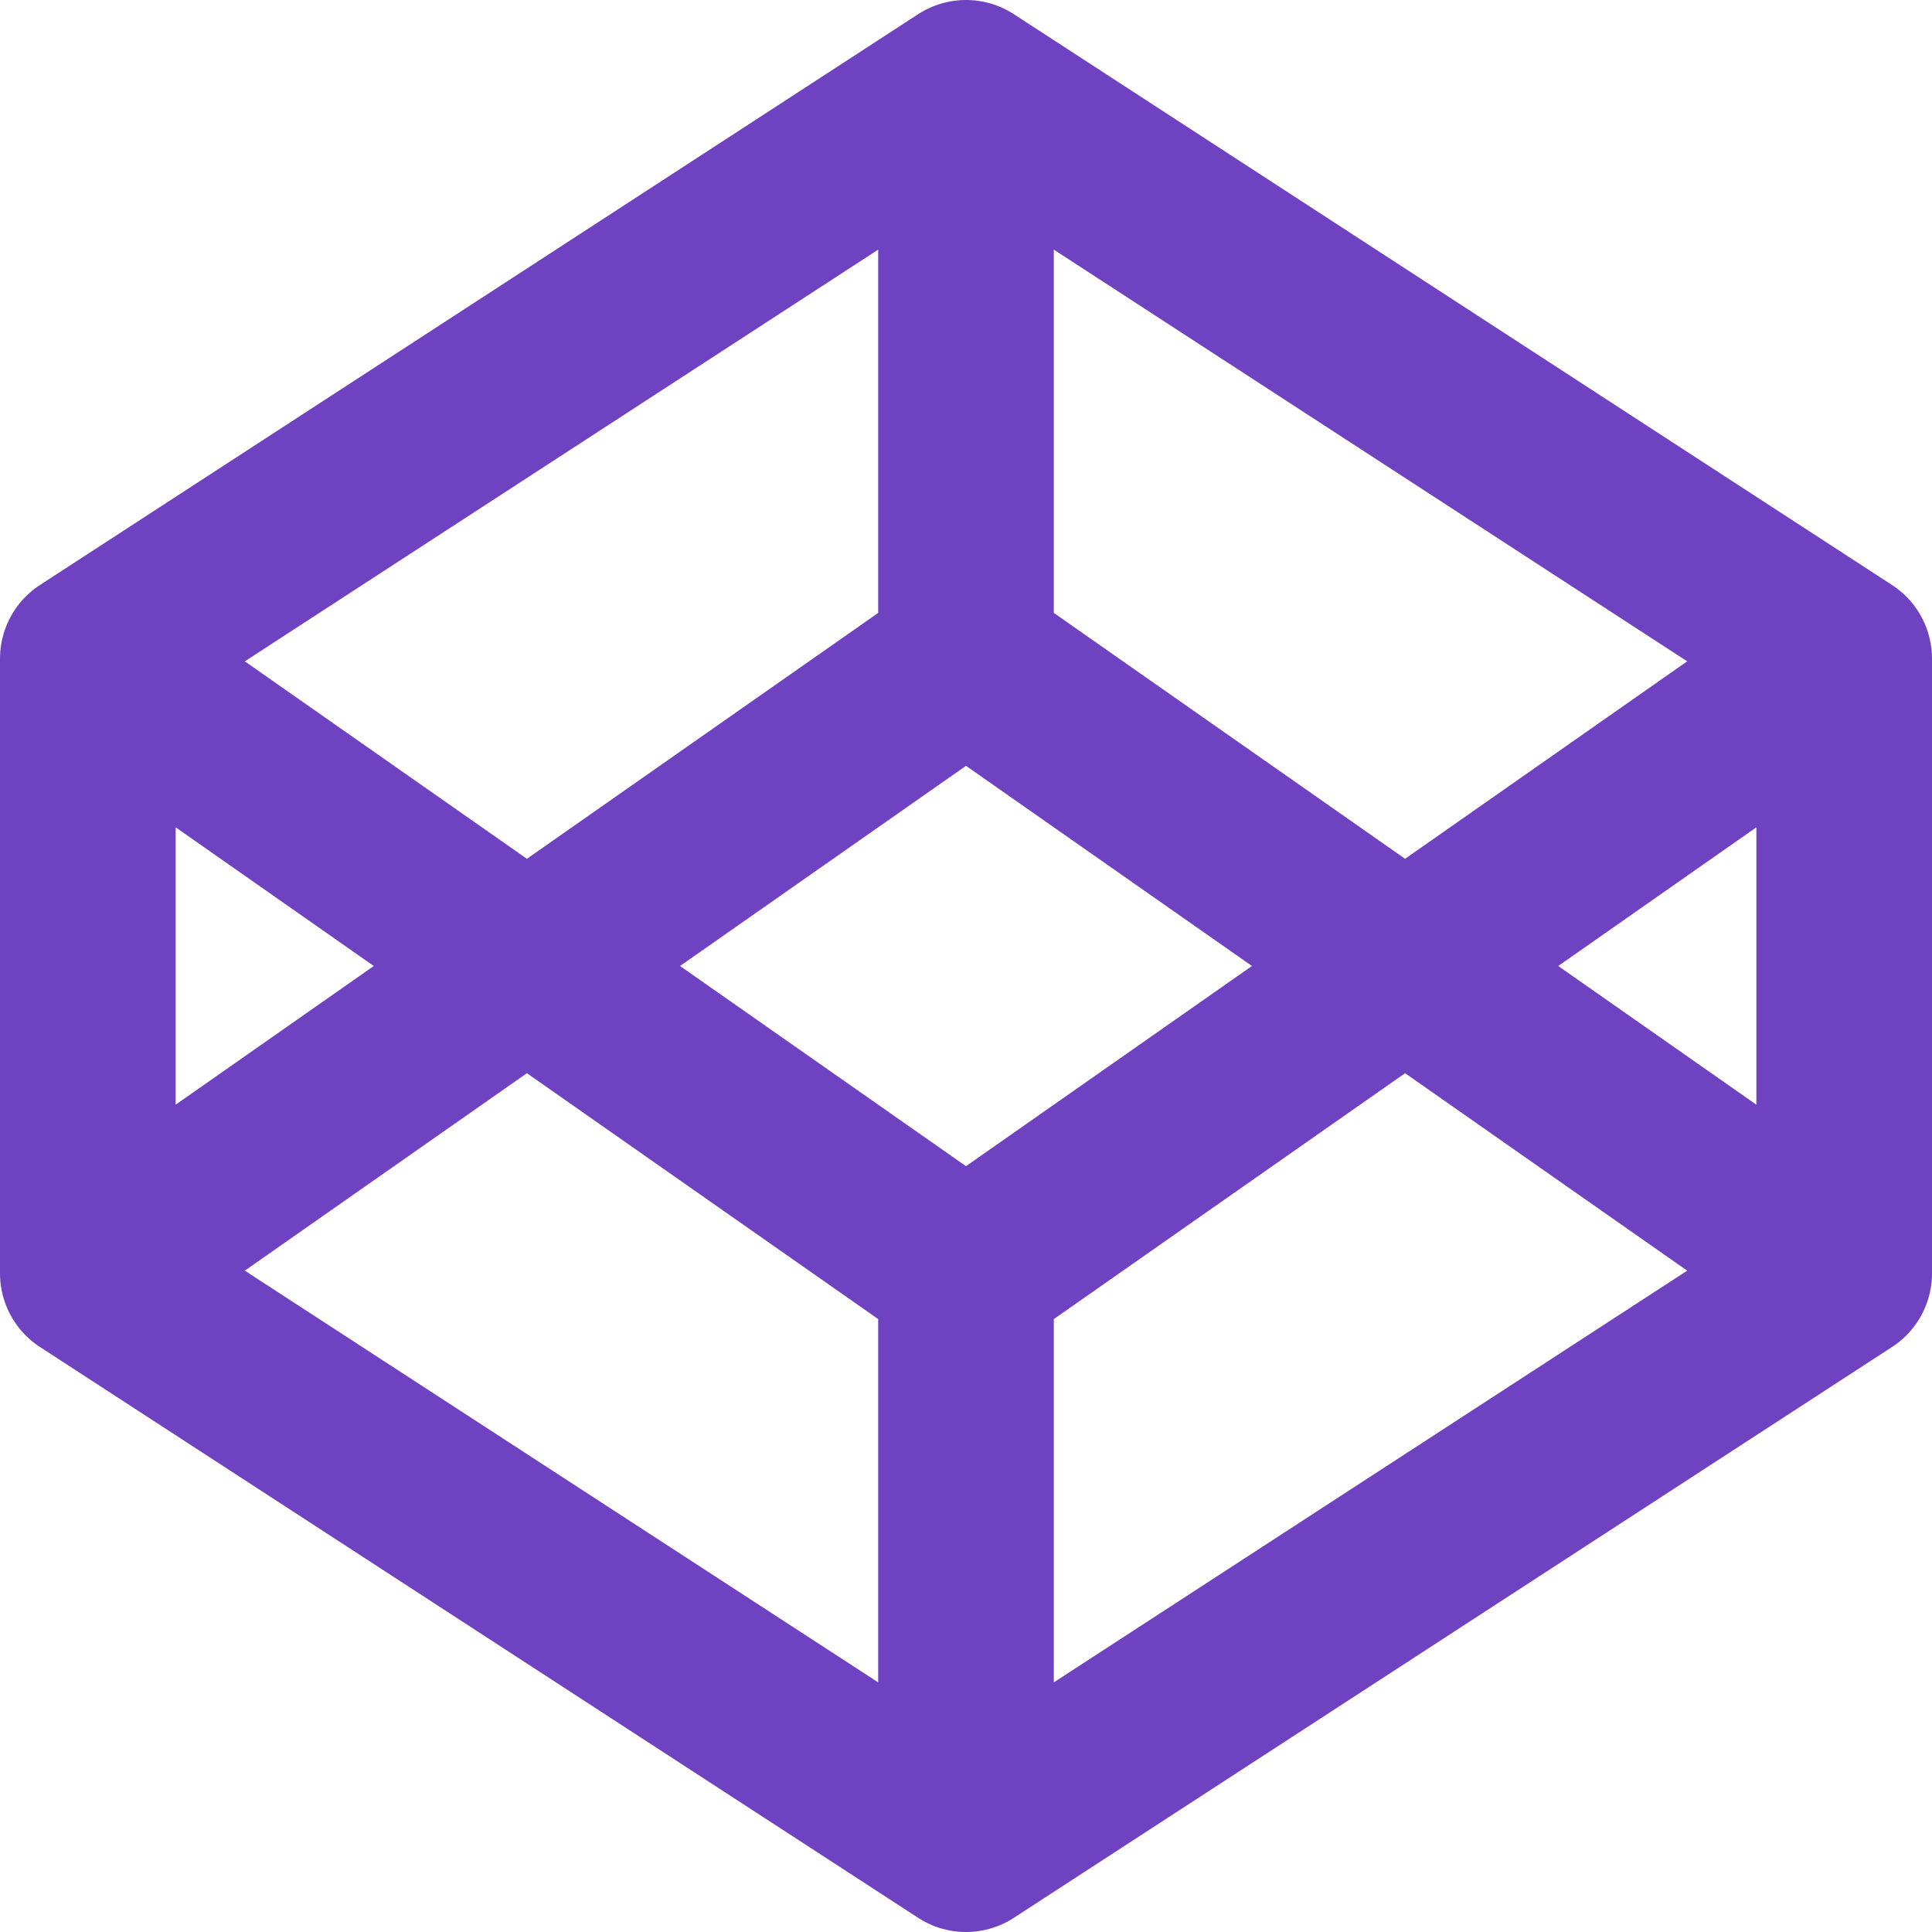 <svg
              width="22"
              height="22"
              viewBox="0 0 22 22"
              fill="none"
              xmlns="http://www.w3.org/2000/svg"
            >
              <path
                d="M11 1L21 7.5M11 1L1 7.5M11 1V7.5M21 7.5V14.5M21 7.5L11 14.5M21 14.5L11 21M21 14.5L11 7.5M11 21L1 14.5M11 21V14.5M1 14.5V7.5M1 14.5L11 7.5M1 7.5L11 14.5"
                stroke="#6F42C1"
                stroke-width="2"
                stroke-linecap="round"
                stroke-linejoin="round"
              />
            </svg>